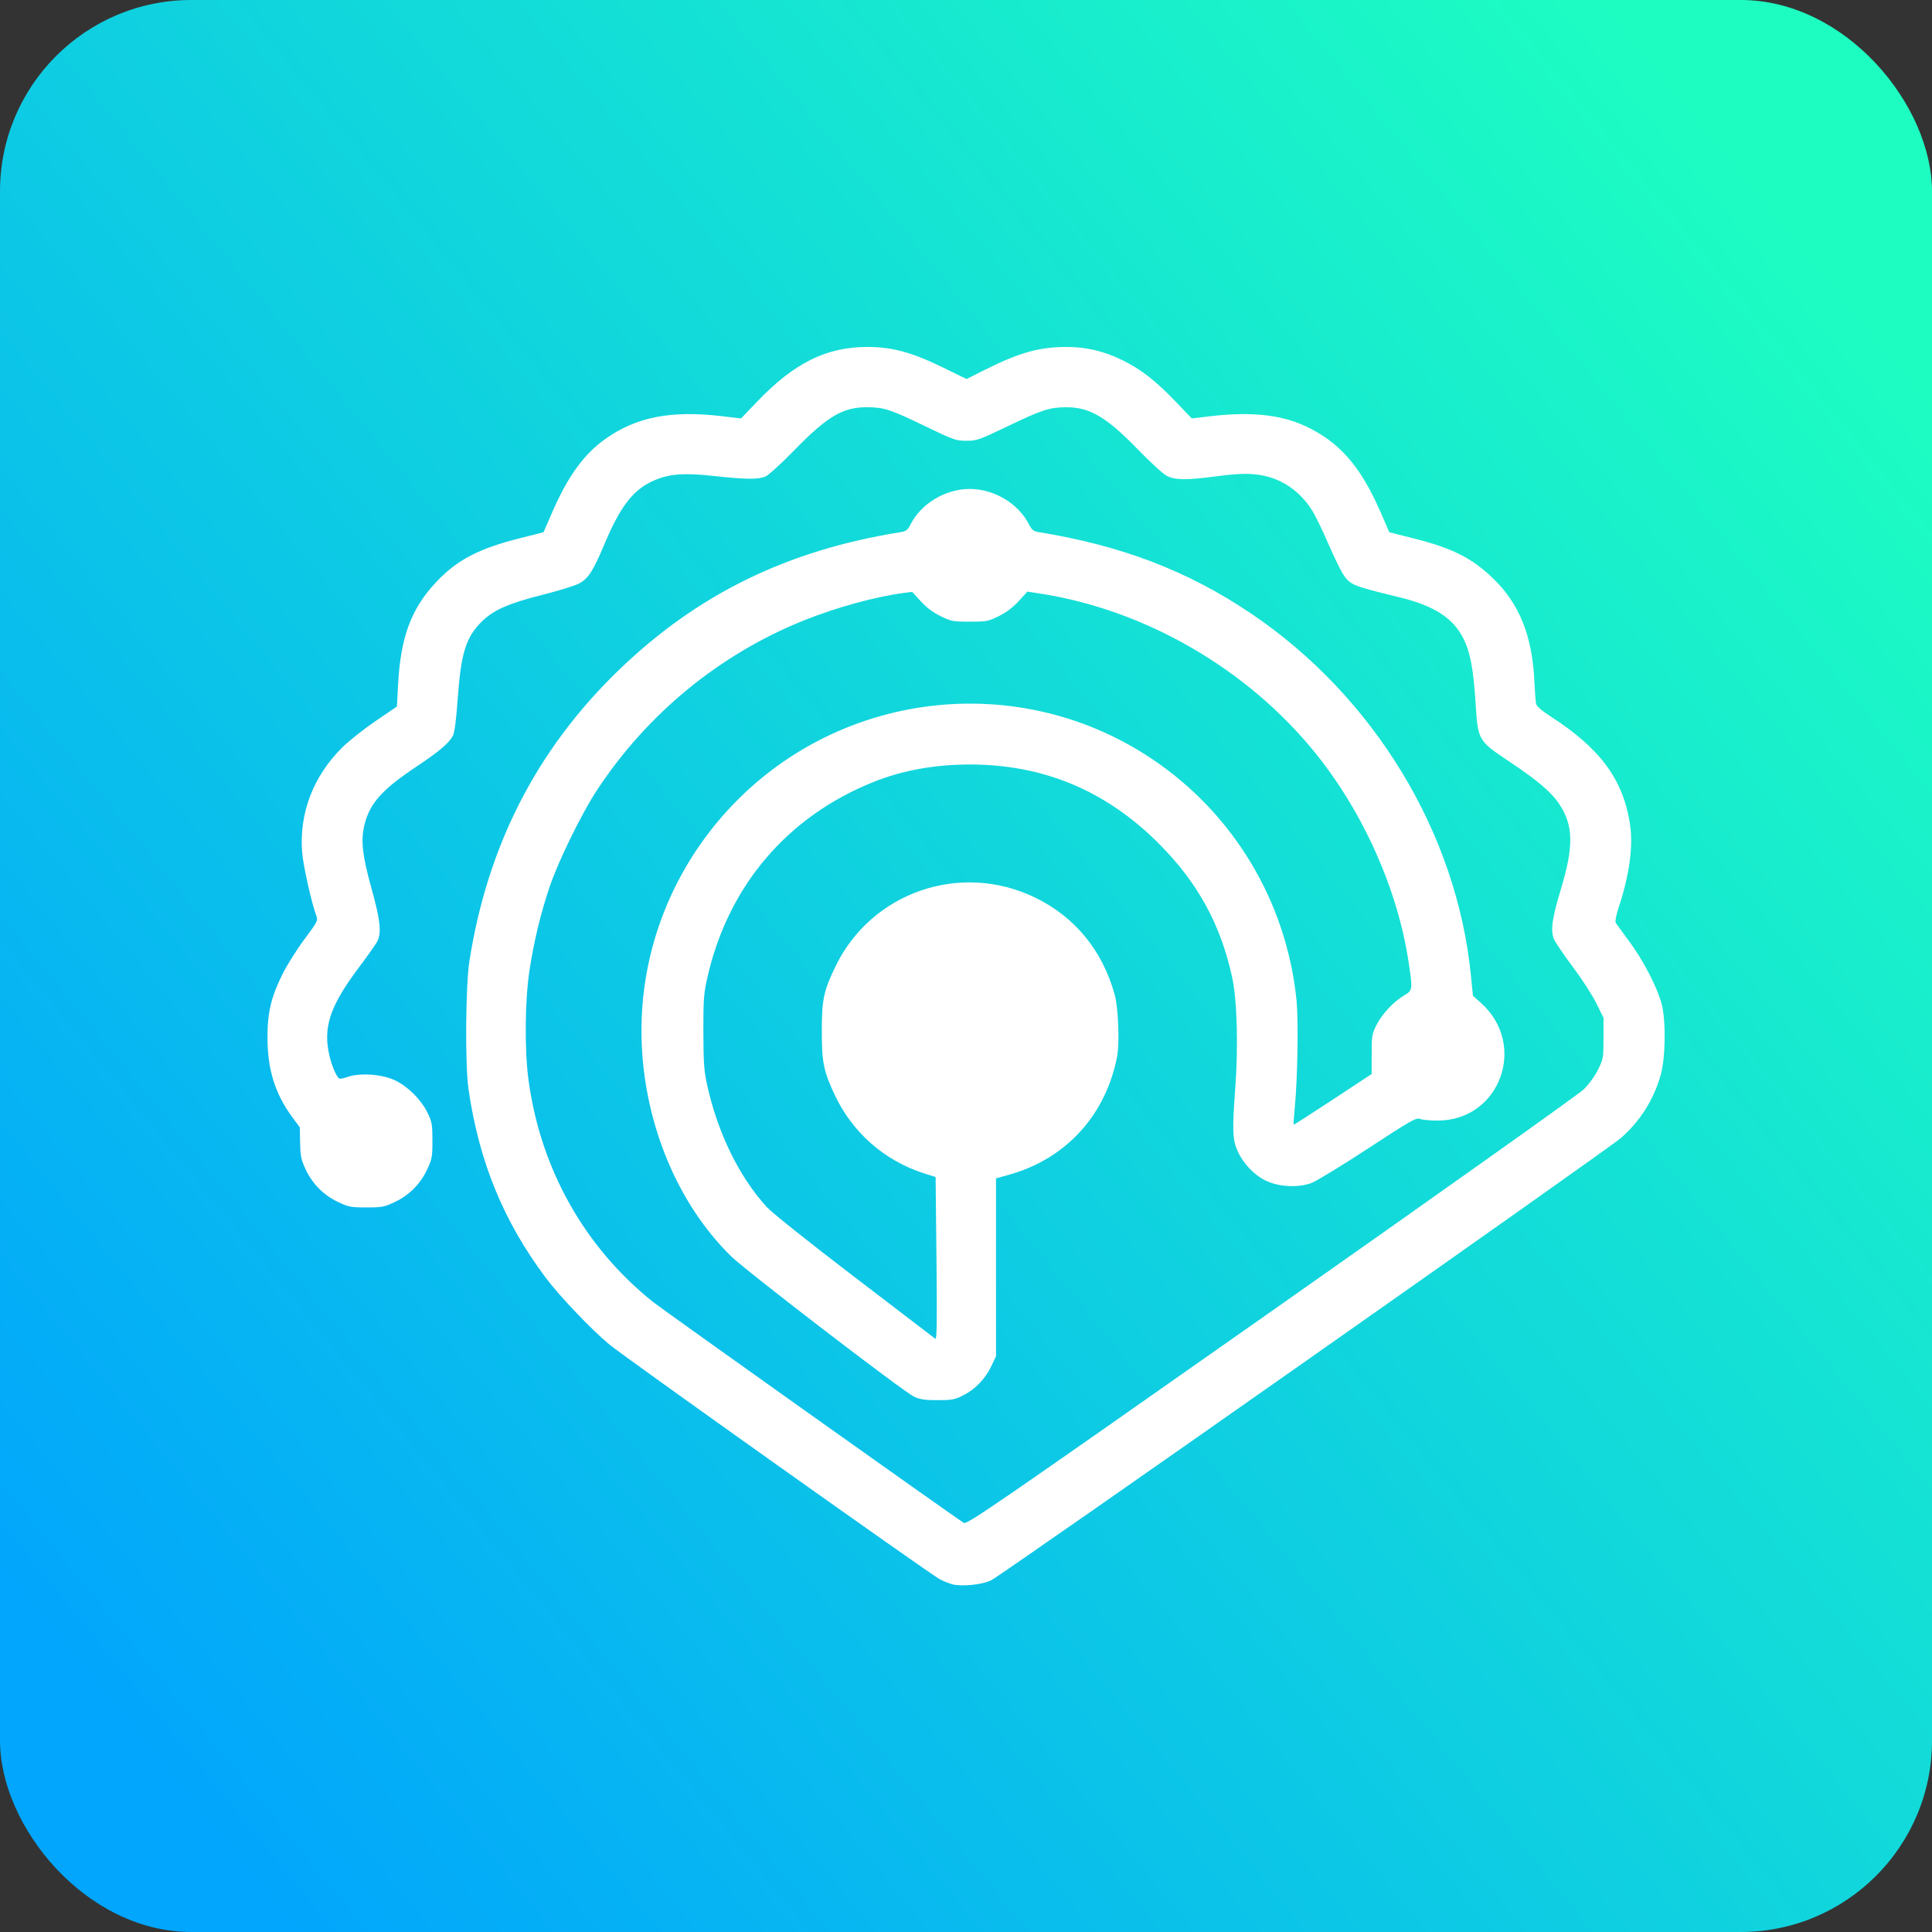 <?xml version="1.0" encoding="UTF-8" standalone="no"?>
<!-- Created with Inkscape (http://www.inkscape.org/) -->

<svg
   xmlns:dc="http://purl.org/dc/elements/1.1/"
   xmlns:cc="http://creativecommons.org/ns#"
   xmlns:rdf="http://www.w3.org/1999/02/22-rdf-syntax-ns#"
   xmlns:svg="http://www.w3.org/2000/svg"
   xmlns="http://www.w3.org/2000/svg"
   xmlns:xlink="http://www.w3.org/1999/xlink"
   xmlns:sodipodi="http://sodipodi.sourceforge.net/DTD/sodipodi-0.dtd"
   xmlns:inkscape="http://www.inkscape.org/namespaces/inkscape"
   width="47.574mm"
   height="47.574mm"
   viewBox="0 0 47.574 47.574"
   version="1.1"
   id="svg8"
   inkscape:version="0.92.3 (unknown)"
   sodipodi:docname="logo.svg">
  <rect x="0" y="0" width="47.574" height="47.574" fill="#333333" stroke="none"/>
  <defs
     id="defs2">
    <linearGradient
       inkscape:collect="always"
       id="linearGradient894">
      <stop
         style="stop-color:#02a6fc;stop-opacity:1"
         offset="0"
         id="stop890" />
      <stop
         style="stop-color:#1dffc4;stop-opacity:0.992"
         offset="1"
         id="stop892" />
    </linearGradient>
    <linearGradient
       inkscape:collect="always"
       xlink:href="#linearGradient894"
       id="linearGradient896"
       x1="27.128"
       y1="58.596"
       x2="69.891"
       y2="23.717"
       gradientUnits="userSpaceOnUse" />
  </defs>
  <sodipodi:namedview
     id="base"
     pagecolor="#ffffff"
     bordercolor="#666666"
     borderopacity="1.0"
     inkscape:pageopacity="0.0"
     inkscape:pageshadow="2"
     inkscape:zoom="1.4"
     inkscape:cx="107.31126"
     inkscape:cy="149.25808"
     inkscape:document-units="mm"
     inkscape:current-layer="layer1"
     showgrid="false"
     fit-margin-top="0"
     fit-margin-left="0"
     fit-margin-right="0"
     fit-margin-bottom="0"
     inkscape:window-width="1920"
     inkscape:window-height="1025"
     inkscape:window-x="0"
     inkscape:window-y="27"
     inkscape:window-maximized="1" />
  <g
     inkscape:label="Layer 1"
     inkscape:groupmode="layer"
     id="layer1"
     transform="translate(-22.718,-14.229)">
    <rect
       style="opacity:1;fill:url(#linearGradient896);fill-opacity:1;stroke:none;stroke-width:0.7;stroke-linecap:round;stroke-miterlimit:4;stroke-dasharray:none;stroke-dashoffset:0;stroke-opacity:1"
       id="rect847"
       width="47.574"
       height="47.574"
       x="22.718"
       y="14.229"
       ry="4.712" />
    <path
       inkscape:connector-curvature="0"
       id="path4290-5-9-1-0-5"
       d="m 46.152,53.235 c -0.073,-0.019 -0.204,-0.072 -0.292,-0.118 -0.24,-0.126 -7.774,-5.478 -8.137,-5.781 -0.457,-0.382 -1.228,-1.191 -1.57,-1.648 -1.041,-1.393 -1.641,-2.859 -1.899,-4.646 -0.086,-0.591 -0.071,-2.545 0.023,-3.146 0.445,-2.841 1.654,-5.204 3.658,-7.147 1.939,-1.88 4.162,-2.971 6.965,-3.417 0.13,-0.021 0.171,-0.053 0.241,-0.192 0.263,-0.515 0.858,-0.871 1.457,-0.871 0.598,0 1.194,0.356 1.457,0.871 0.067,0.131 0.114,0.171 0.221,0.189 2.06,0.332 3.692,0.957 5.251,2.009 3.022,2.04 5.062,5.397 5.41,8.902 l 0.051,0.509 0.197,0.176 c 1.154,1.032 0.469,2.897 -1.064,2.897 -0.183,-8.4e-5 -0.38,-0.018 -0.438,-0.041 -0.093,-0.036 -0.225,0.039 -1.271,0.724 -0.642,0.42 -1.27,0.804 -1.396,0.852 -0.325,0.125 -0.812,0.1 -1.136,-0.059 -0.281,-0.137 -0.545,-0.415 -0.684,-0.719 -0.129,-0.281 -0.138,-0.517 -0.06,-1.565 0.076,-1.018 0.044,-2.153 -0.075,-2.709 -0.281,-1.306 -0.851,-2.348 -1.813,-3.309 -1.3,-1.3 -2.836,-1.942 -4.649,-1.942 -0.855,0 -1.645,0.142 -2.349,0.421 -2.145,0.852 -3.61,2.575 -4.118,4.844 -0.085,0.379 -0.096,0.536 -0.094,1.326 0.003,0.763 0.016,0.957 0.094,1.308 0.261,1.178 0.789,2.256 1.468,2.999 0.127,0.139 1.051,0.876 2.162,1.724 1.067,0.815 1.963,1.499 1.989,1.52 0.037,0.028 0.043,-0.451 0.027,-1.973 l -0.021,-2.011 -0.278,-0.088 c -0.98,-0.311 -1.775,-1.009 -2.211,-1.943 -0.269,-0.576 -0.314,-0.798 -0.314,-1.557 0,-0.775 0.046,-0.995 0.333,-1.59 0.886,-1.837 3.081,-2.596 4.922,-1.702 0.98,0.476 1.66,1.307 1.959,2.395 0.087,0.317 0.121,1.183 0.059,1.51 -0.273,1.442 -1.256,2.524 -2.65,2.915 l -0.333,0.094 v 2.189 2.189 l -0.111,0.236 c -0.148,0.316 -0.396,0.576 -0.69,0.725 -0.216,0.11 -0.282,0.122 -0.637,0.122 -0.316,0 -0.434,-0.018 -0.583,-0.088 -0.261,-0.122 -4.119,-3.083 -4.494,-3.448 -1.38,-1.346 -2.213,-3.437 -2.215,-5.557 -0.003,-1.88 0.665,-3.705 1.882,-5.159 2.651,-3.165 7.256,-3.831 10.681,-1.543 2.015,1.346 3.318,3.517 3.566,5.939 0.051,0.504 0.028,1.926 -0.043,2.666 -0.021,0.217 -0.033,0.4 -0.027,0.406 0.006,0.006 0.441,-0.272 0.966,-0.618 l 0.955,-0.63 v -0.485 c 0,-0.452 0.008,-0.501 0.12,-0.723 0.137,-0.271 0.422,-0.575 0.682,-0.728 0.208,-0.123 0.21,-0.135 0.111,-0.8 -0.266,-1.795 -1.116,-3.704 -2.303,-5.172 -1.667,-2.063 -4.183,-3.521 -6.766,-3.92 l -0.321,-0.05 -0.214,0.234 c -0.141,0.155 -0.307,0.28 -0.491,0.37 -0.26,0.128 -0.304,0.136 -0.716,0.136 -0.412,0 -0.456,-0.009 -0.716,-0.136 C 45.697,29.314 45.531,29.188 45.391,29.035 L 45.179,28.803 44.96,28.832 c -0.687,0.09 -1.651,0.355 -2.444,0.673 -2.073,0.832 -3.858,2.295 -5.099,4.182 -0.372,0.566 -0.938,1.719 -1.156,2.354 -0.225,0.656 -0.396,1.364 -0.505,2.084 -0.114,0.753 -0.124,1.974 -0.022,2.713 0.299,2.18 1.374,4.095 3.057,5.445 0.246,0.197 7.433,5.307 7.661,5.446 0.076,0.047 0.786,-0.442 7.563,-5.203 4.113,-2.89 7.577,-5.351 7.699,-5.47 0.128,-0.125 0.277,-0.331 0.355,-0.489 0.129,-0.262 0.134,-0.294 0.134,-0.774 v -0.501 l -0.174,-0.354 c -0.096,-0.195 -0.356,-0.598 -0.579,-0.896 -0.223,-0.298 -0.433,-0.607 -0.467,-0.687 -0.09,-0.214 -0.048,-0.509 0.176,-1.25 0.312,-1.034 0.303,-1.546 -0.039,-2.067 -0.195,-0.298 -0.53,-0.584 -1.229,-1.051 -0.778,-0.519 -0.78,-0.523 -0.838,-1.448 -0.052,-0.823 -0.131,-1.248 -0.295,-1.577 -0.259,-0.518 -0.719,-0.816 -1.59,-1.028 -1.162,-0.283 -1.201,-0.299 -1.384,-0.576 -0.06,-0.091 -0.218,-0.419 -0.352,-0.729 -0.134,-0.31 -0.31,-0.675 -0.391,-0.809 -0.286,-0.471 -0.728,-0.787 -1.233,-0.883 -0.306,-0.058 -0.583,-0.053 -1.156,0.023 -0.719,0.095 -0.999,0.092 -1.2,-0.012 -0.092,-0.047 -0.412,-0.339 -0.712,-0.649 -0.779,-0.804 -1.191,-1.046 -1.776,-1.042 -0.402,0.003 -0.591,0.064 -1.429,0.466 -0.705,0.339 -0.766,0.36 -1.021,0.36 -0.256,0 -0.315,-0.021 -1.021,-0.362 -0.847,-0.409 -1.005,-0.461 -1.416,-0.464 -0.6,-0.005 -0.982,0.219 -1.799,1.057 -0.317,0.325 -0.637,0.618 -0.711,0.649 -0.179,0.076 -0.485,0.073 -1.269,-0.013 -0.756,-0.083 -1.118,-0.053 -1.506,0.124 -0.494,0.226 -0.802,0.63 -1.198,1.571 -0.271,0.644 -0.389,0.828 -0.612,0.95 -0.096,0.053 -0.502,0.179 -0.903,0.28 -0.829,0.209 -1.202,0.372 -1.487,0.649 -0.397,0.387 -0.522,0.777 -0.601,1.881 -0.038,0.535 -0.08,0.862 -0.119,0.938 -0.097,0.184 -0.343,0.393 -0.901,0.764 -0.837,0.557 -1.141,0.894 -1.275,1.416 -0.1,0.389 -0.059,0.764 0.175,1.603 0.213,0.765 0.246,1.08 0.133,1.292 -0.037,0.069 -0.246,0.364 -0.465,0.656 -0.651,0.869 -0.841,1.381 -0.74,1.995 0.045,0.272 0.142,0.548 0.244,0.693 0.029,0.041 0.078,0.038 0.235,-0.015 0.314,-0.107 0.86,-0.066 1.175,0.088 0.316,0.154 0.635,0.474 0.791,0.792 0.111,0.228 0.122,0.289 0.122,0.688 2.54e-4,0.405 -0.01,0.458 -0.132,0.717 -0.168,0.355 -0.442,0.629 -0.797,0.797 -0.256,0.121 -0.314,0.132 -0.696,0.132 -0.382,0 -0.44,-0.011 -0.696,-0.132 -0.355,-0.168 -0.629,-0.442 -0.797,-0.797 -0.115,-0.244 -0.133,-0.328 -0.14,-0.661 l -0.008,-0.382 -0.19,-0.258 c -0.42,-0.571 -0.606,-1.171 -0.606,-1.961 0,-0.611 0.092,-0.998 0.373,-1.559 0.115,-0.229 0.359,-0.617 0.543,-0.862 0.308,-0.411 0.331,-0.454 0.291,-0.559 -0.118,-0.311 -0.328,-1.247 -0.354,-1.579 -0.074,-0.964 0.278,-1.877 0.996,-2.584 0.163,-0.16 0.531,-0.451 0.818,-0.646 l 0.521,-0.354 0.028,-0.533 c 0.061,-1.177 0.322,-1.879 0.943,-2.537 0.507,-0.538 1.044,-0.819 2.042,-1.071 l 0.596,-0.151 0.222,-0.509 c 0.378,-0.867 0.774,-1.413 1.293,-1.783 0.77,-0.55 1.629,-0.716 2.904,-0.563 l 0.444,0.053 0.407,-0.424 c 0.908,-0.946 1.7,-1.337 2.707,-1.337 0.604,0 1.09,0.132 1.845,0.499 l 0.596,0.291 0.456,-0.229 c 0.844,-0.423 1.338,-0.561 2.01,-0.561 0.486,0 0.93,0.107 1.384,0.332 0.45,0.224 0.803,0.499 1.289,1.005 l 0.407,0.424 0.444,-0.053 c 0.987,-0.118 1.727,-0.044 2.333,0.233 0.845,0.387 1.373,0.985 1.865,2.113 l 0.222,0.509 0.596,0.151 c 0.964,0.244 1.437,0.482 1.964,0.991 0.642,0.62 0.958,1.407 1.011,2.519 0.012,0.256 0.031,0.508 0.042,0.56 0.013,0.064 0.132,0.168 0.362,0.317 1.222,0.789 1.783,1.551 1.951,2.651 0.083,0.542 -0.013,1.245 -0.279,2.051 -0.059,0.179 -0.092,0.345 -0.074,0.375 0.018,0.029 0.169,0.237 0.336,0.462 0.34,0.458 0.685,1.122 0.794,1.529 0.112,0.417 0.1,1.334 -0.022,1.763 -0.173,0.604 -0.499,1.122 -0.972,1.542 -0.313,0.278 -15.215,10.745 -15.511,10.895 -0.22,0.111 -0.724,0.162 -0.972,0.098 z"
       style="fill:#ffffff;fill-opacity:1;stroke-width:0.233" />
  </g>
</svg>
